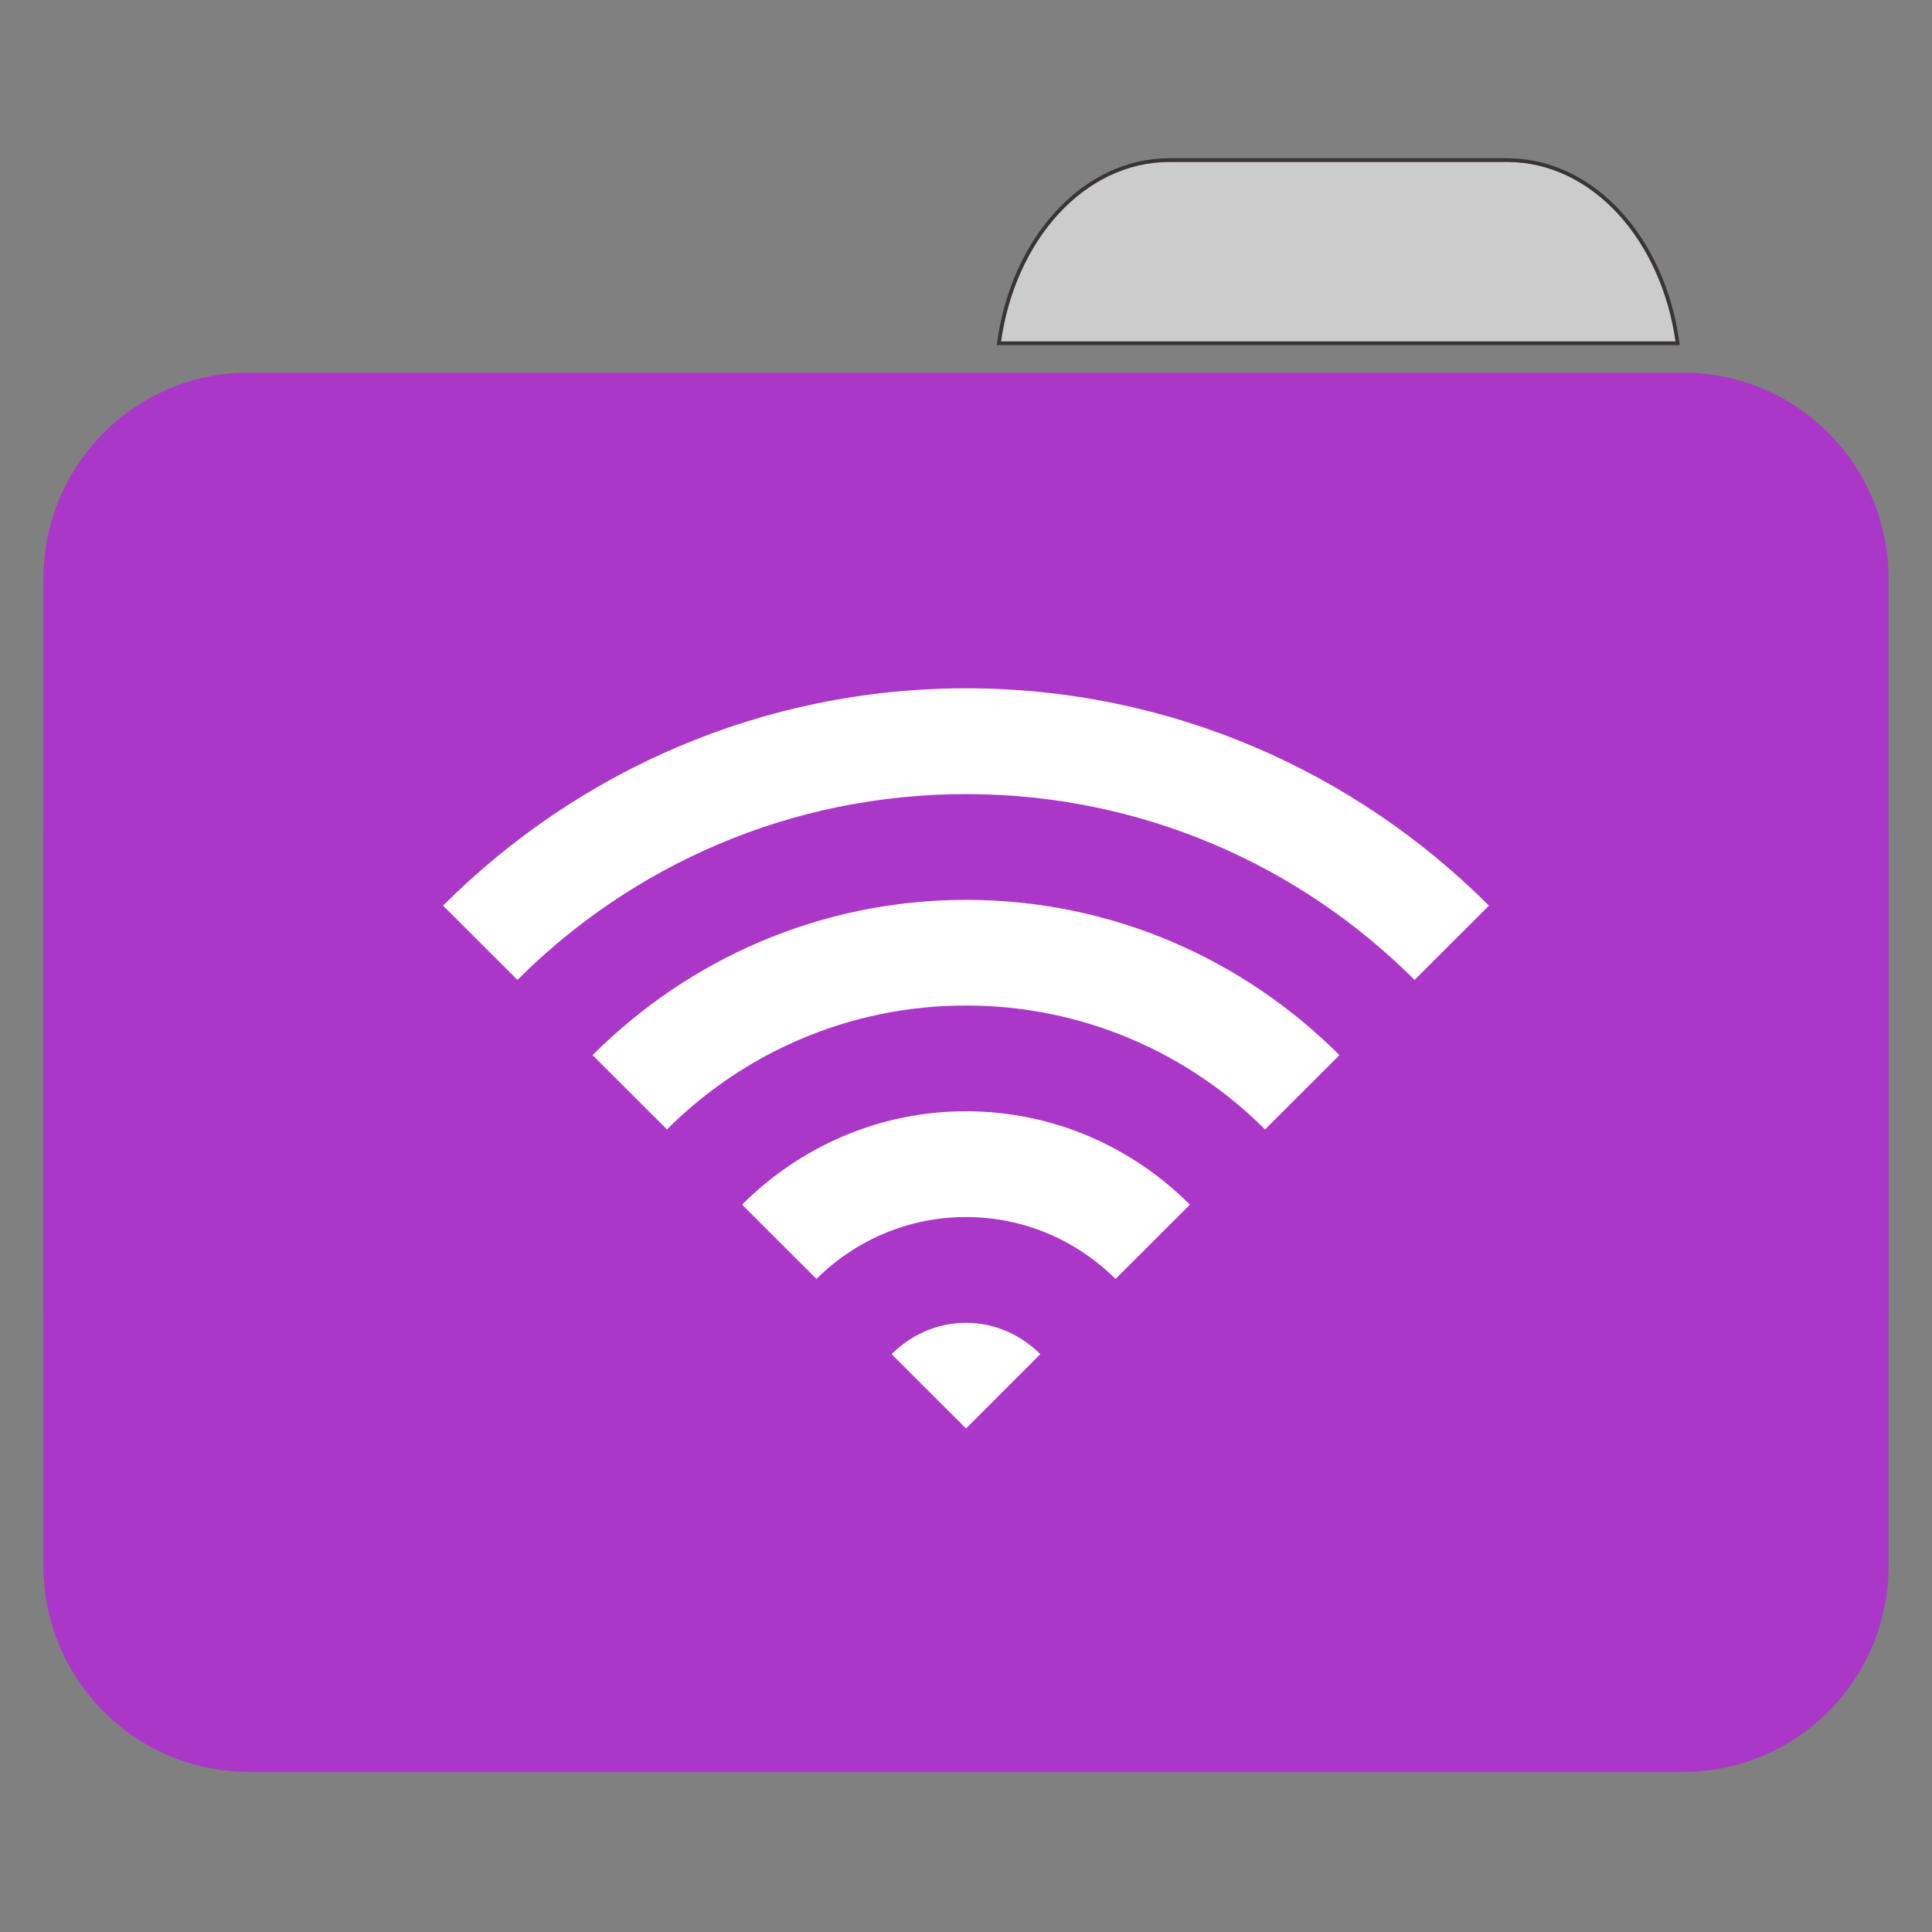 
<svg xmlns="http://www.w3.org/2000/svg" xmlns:xlink="http://www.w3.org/1999/xlink" width="64px" height="64px" viewBox="0 0 64 64" version="1.1">
<rect x="0" y="0" width="64" height="64" fill="#808080" stroke="none"/>
<g id="surface1">
<path style="fill-rule:nonzero;fill:rgb(80%,80%,80%);fill-opacity:1;stroke-width:1;stroke-linecap:butt;stroke-linejoin:miter;stroke:rgb(23.137%,20.392%,20.392%);stroke-opacity:1;stroke-miterlimit:4;" d="M 309.875 42.438 C 287.156 42.438 268.438 63.344 264.719 90.969 L 444.594 90.969 C 440.875 63.344 422.156 42.438 399.438 42.438 Z M 309.875 42.438 " transform="matrix(0.125,0,0,0.125,0,0)"/>
<path style=" stroke:none;fill-rule:nonzero;fill:#AB37C8;fill-opacity:1;" d="M 8.242 12.344 L 55.758 12.344 C 59.516 12.344 62.562 15.398 62.562 19.168 L 62.562 43.102 C 62.562 46.871 59.516 49.926 55.758 49.926 L 8.242 49.926 C 4.484 49.926 1.438 46.871 1.438 43.102 L 1.438 19.168 C 1.438 15.398 4.484 12.344 8.242 12.344 Z M 8.242 12.344 "/>
<path style=" stroke:none;fill-rule:nonzero;fill:#AB37C8;fill-opacity:1;" d="M 8.242 21.113 L 55.758 21.113 C 59.516 21.113 62.562 24.168 62.562 27.938 L 62.562 51.871 C 62.562 55.641 59.516 58.695 55.758 58.695 L 8.242 58.695 C 4.484 58.695 1.438 55.641 1.438 51.871 L 1.438 27.938 C 1.438 24.168 4.484 21.113 8.242 21.113 Z M 8.242 21.113 "/>
<path style=" stroke:none;fill-rule:nonzero;fill:rgb(100%,100%,100%);fill-opacity:1;" d="M 32 43.82 C 31.031 43.82 30.172 44.227 29.535 44.859 L 32 47.32 L 34.461 44.859 C 33.828 44.227 32.965 43.82 32 43.82 Z M 32 43.82 "/>
<path style=" stroke:none;fill-rule:nonzero;fill:rgb(100%,100%,100%);fill-opacity:1;" d="M 32 36.812 C 29.098 36.812 26.484 38.004 24.582 39.906 L 27.047 42.367 C 28.316 41.102 30.066 40.316 32 40.316 C 33.934 40.316 35.684 41.102 36.953 42.367 L 39.418 39.906 C 37.516 38.004 34.898 36.812 32 36.812 Z M 32 36.812 "/>
<path style=" stroke:none;fill-rule:nonzero;fill:rgb(100%,100%,100%);fill-opacity:1;" d="M 32 29.809 C 27.168 29.809 22.801 31.781 19.629 34.953 L 22.094 37.414 C 24.629 34.879 28.133 33.309 32 33.309 C 35.867 33.309 39.371 34.879 41.906 37.414 L 44.371 34.953 C 41.199 31.781 36.836 29.809 32 29.809 Z M 32 29.809 "/>
<path style=" stroke:none;fill-rule:nonzero;fill:rgb(100%,100%,100%);fill-opacity:1;" d="M 32 22.801 C 25.234 22.801 19.117 25.562 14.676 30 L 17.141 32.461 C 20.945 28.656 26.199 26.305 32 26.305 C 37.801 26.305 43.055 28.656 46.859 32.461 L 49.324 30 C 44.883 25.562 38.77 22.801 32 22.801 Z M 32 22.801 "/>
</g>
</svg>
